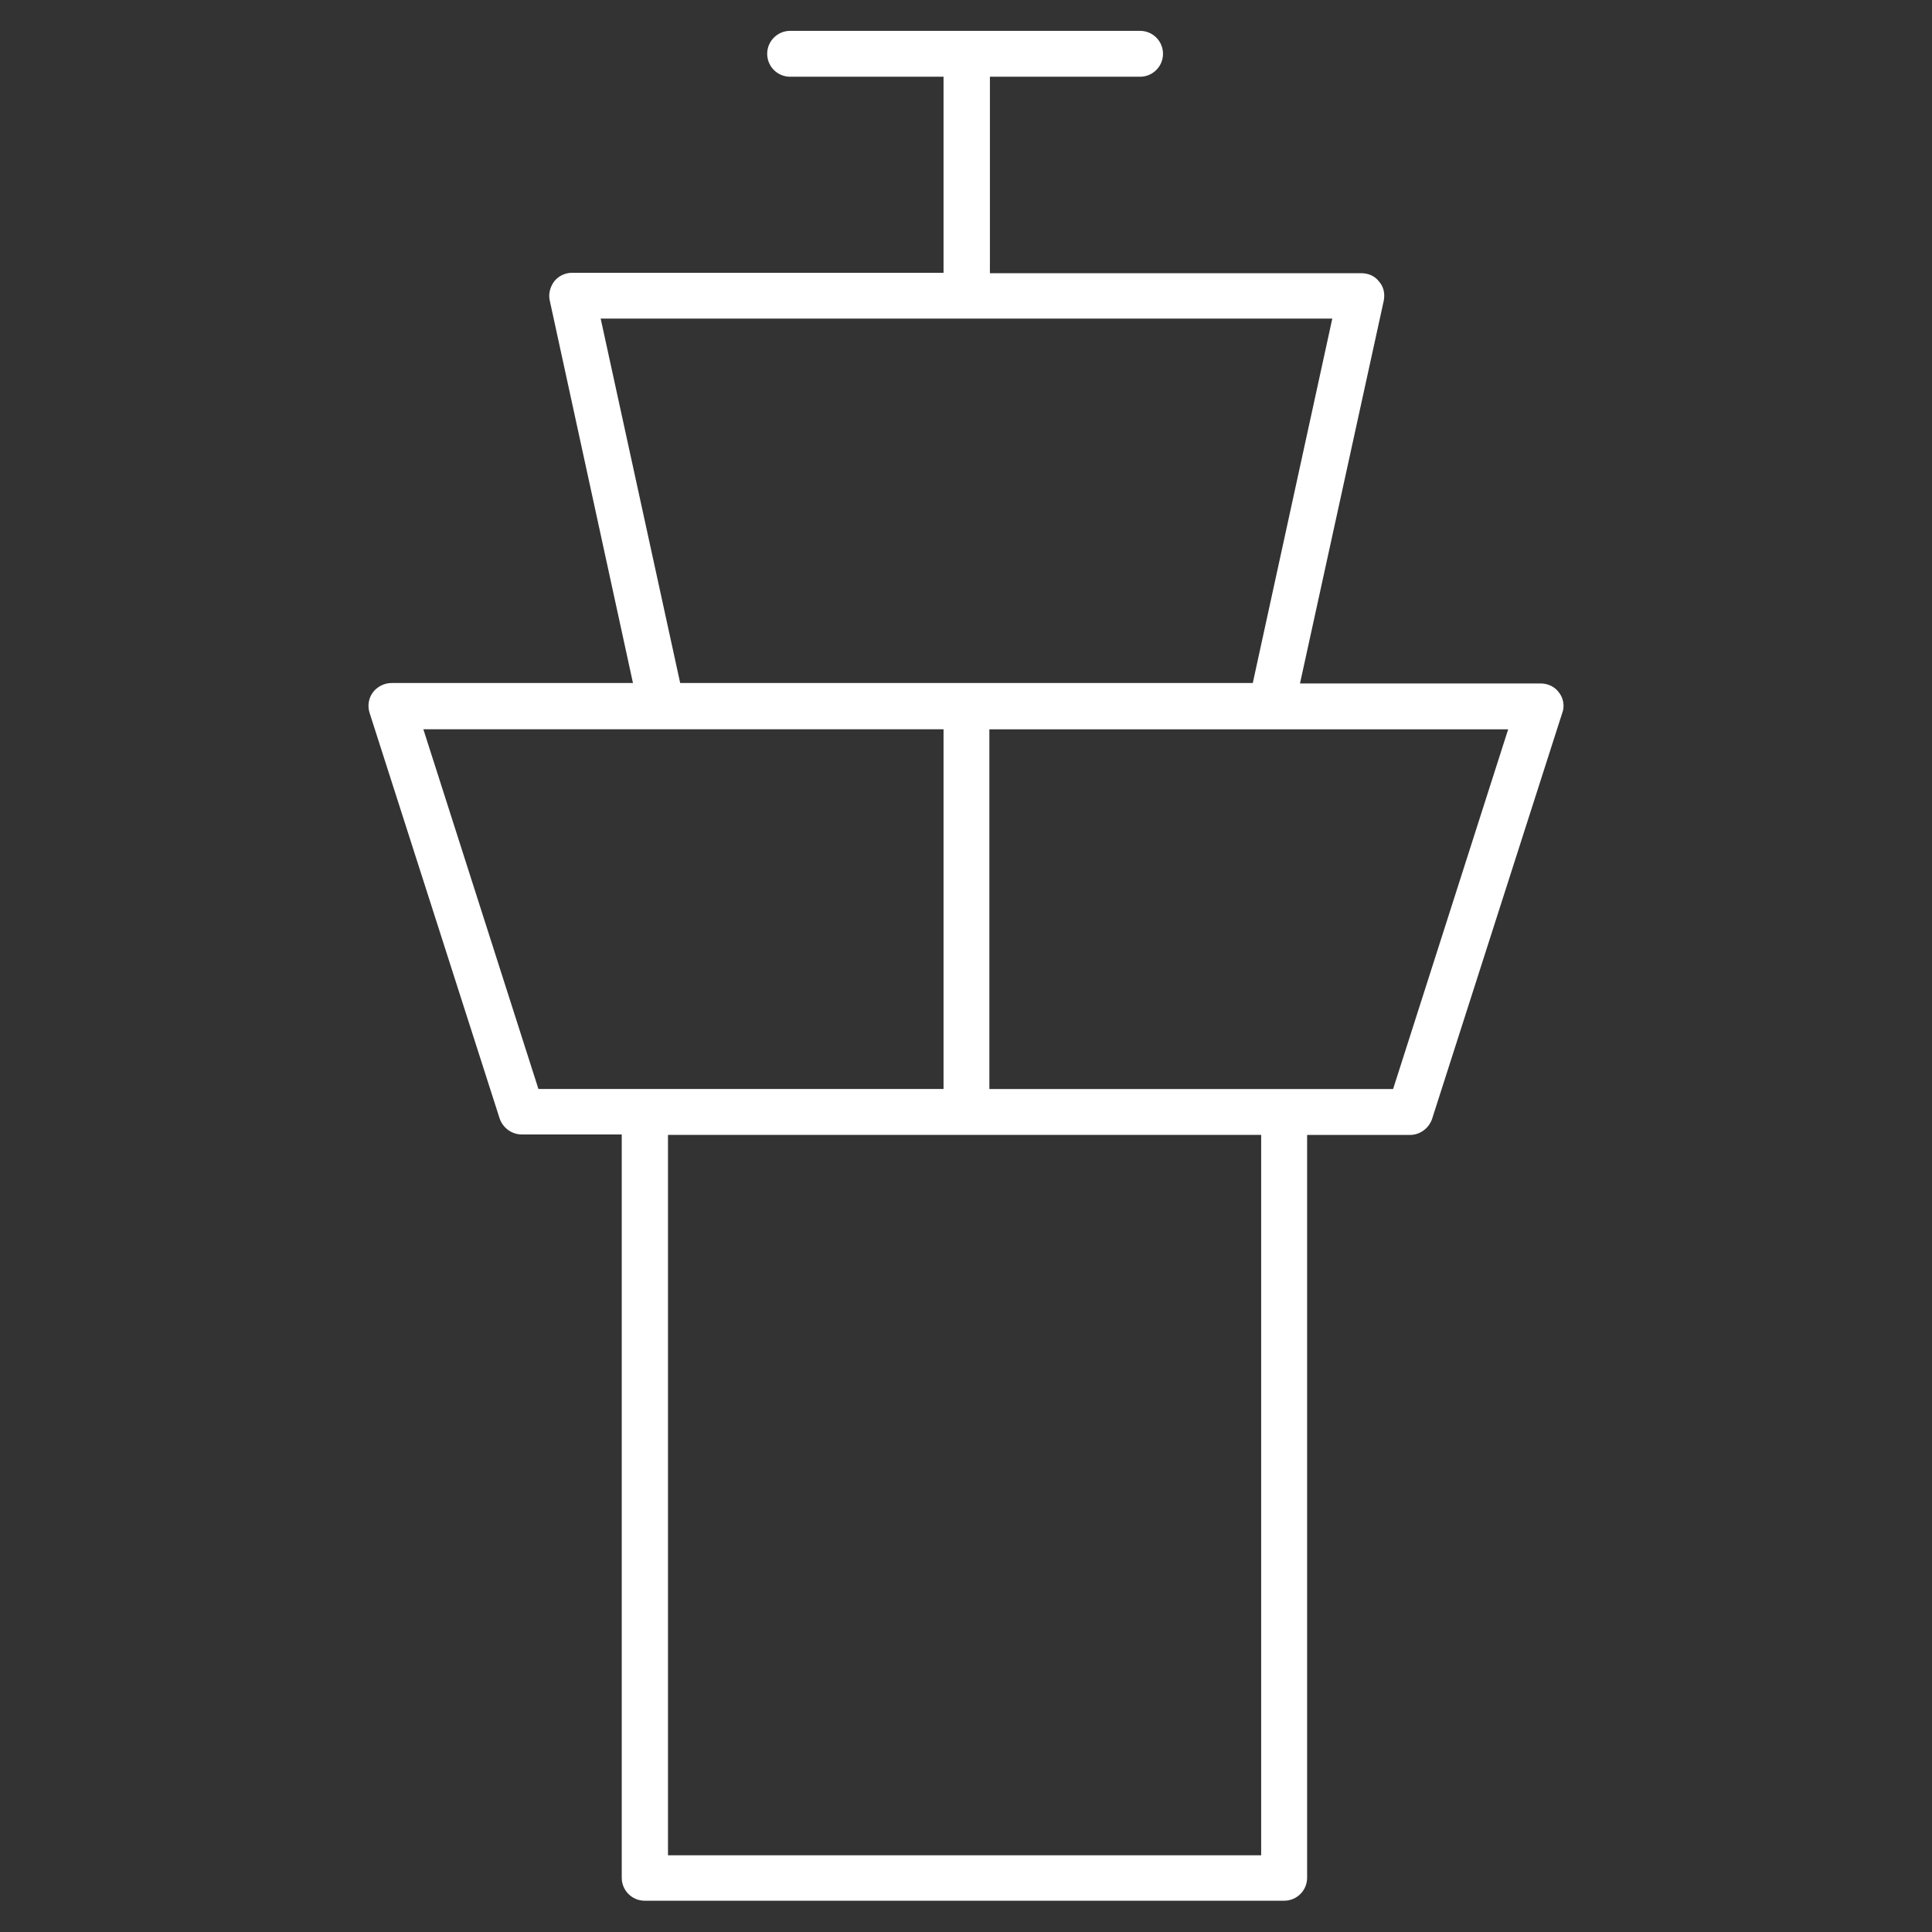 <!-- Generated by IcoMoon.io -->
<svg version="1.1" xmlns="http://www.w3.org/2000/svg" width="32" height="32" viewBox="0 0 32 32">
<rect x="0" y="0" width="32" height="32" fill="#333333" stroke="none"/>
<title>airport-tower</title>
<path fill="#fff" d="M25.825 11.475c-0.070-0.101-0.186-0.155-0.31-0.155h-3.983l1.387-6.338c0.023-0.116 0-0.232-0.077-0.318-0.070-0.093-0.178-0.139-0.294-0.139h-6.152v-3.254h2.487c0.209 0 0.38-0.17 0.38-0.38s-0.17-0.38-0.38-0.38h-5.796c-0.209 0-0.38 0.17-0.38 0.38s0.17 0.38 0.38 0.38h2.541v3.247h-6.152c-0.116 0-0.225 0.054-0.294 0.139-0.070 0.093-0.101 0.209-0.077 0.318l1.379 6.338h-3.998c-0.124 0-0.24 0.062-0.31 0.155s-0.093 0.225-0.054 0.341l2.154 6.718c0.054 0.155 0.201 0.263 0.364 0.263h1.658v12.312c0 0.209 0.17 0.38 0.38 0.38h10.592c0.209 0 0.38-0.17 0.38-0.38v-12.304h1.705c0.163 0 0.31-0.108 0.364-0.263l2.154-6.718c0.047-0.116 0.023-0.248-0.047-0.341zM9.949 5.277h12.118l-1.317 6.036h-9.484l-1.317-6.036zM7.012 12.079h8.616v5.958h-6.71l-1.906-5.958zM20.889 30.729h-9.825v-11.932h9.825v11.932zM23.074 18.038h-6.687v-5.958h8.593l-1.906 5.958z"></path>
</svg>
